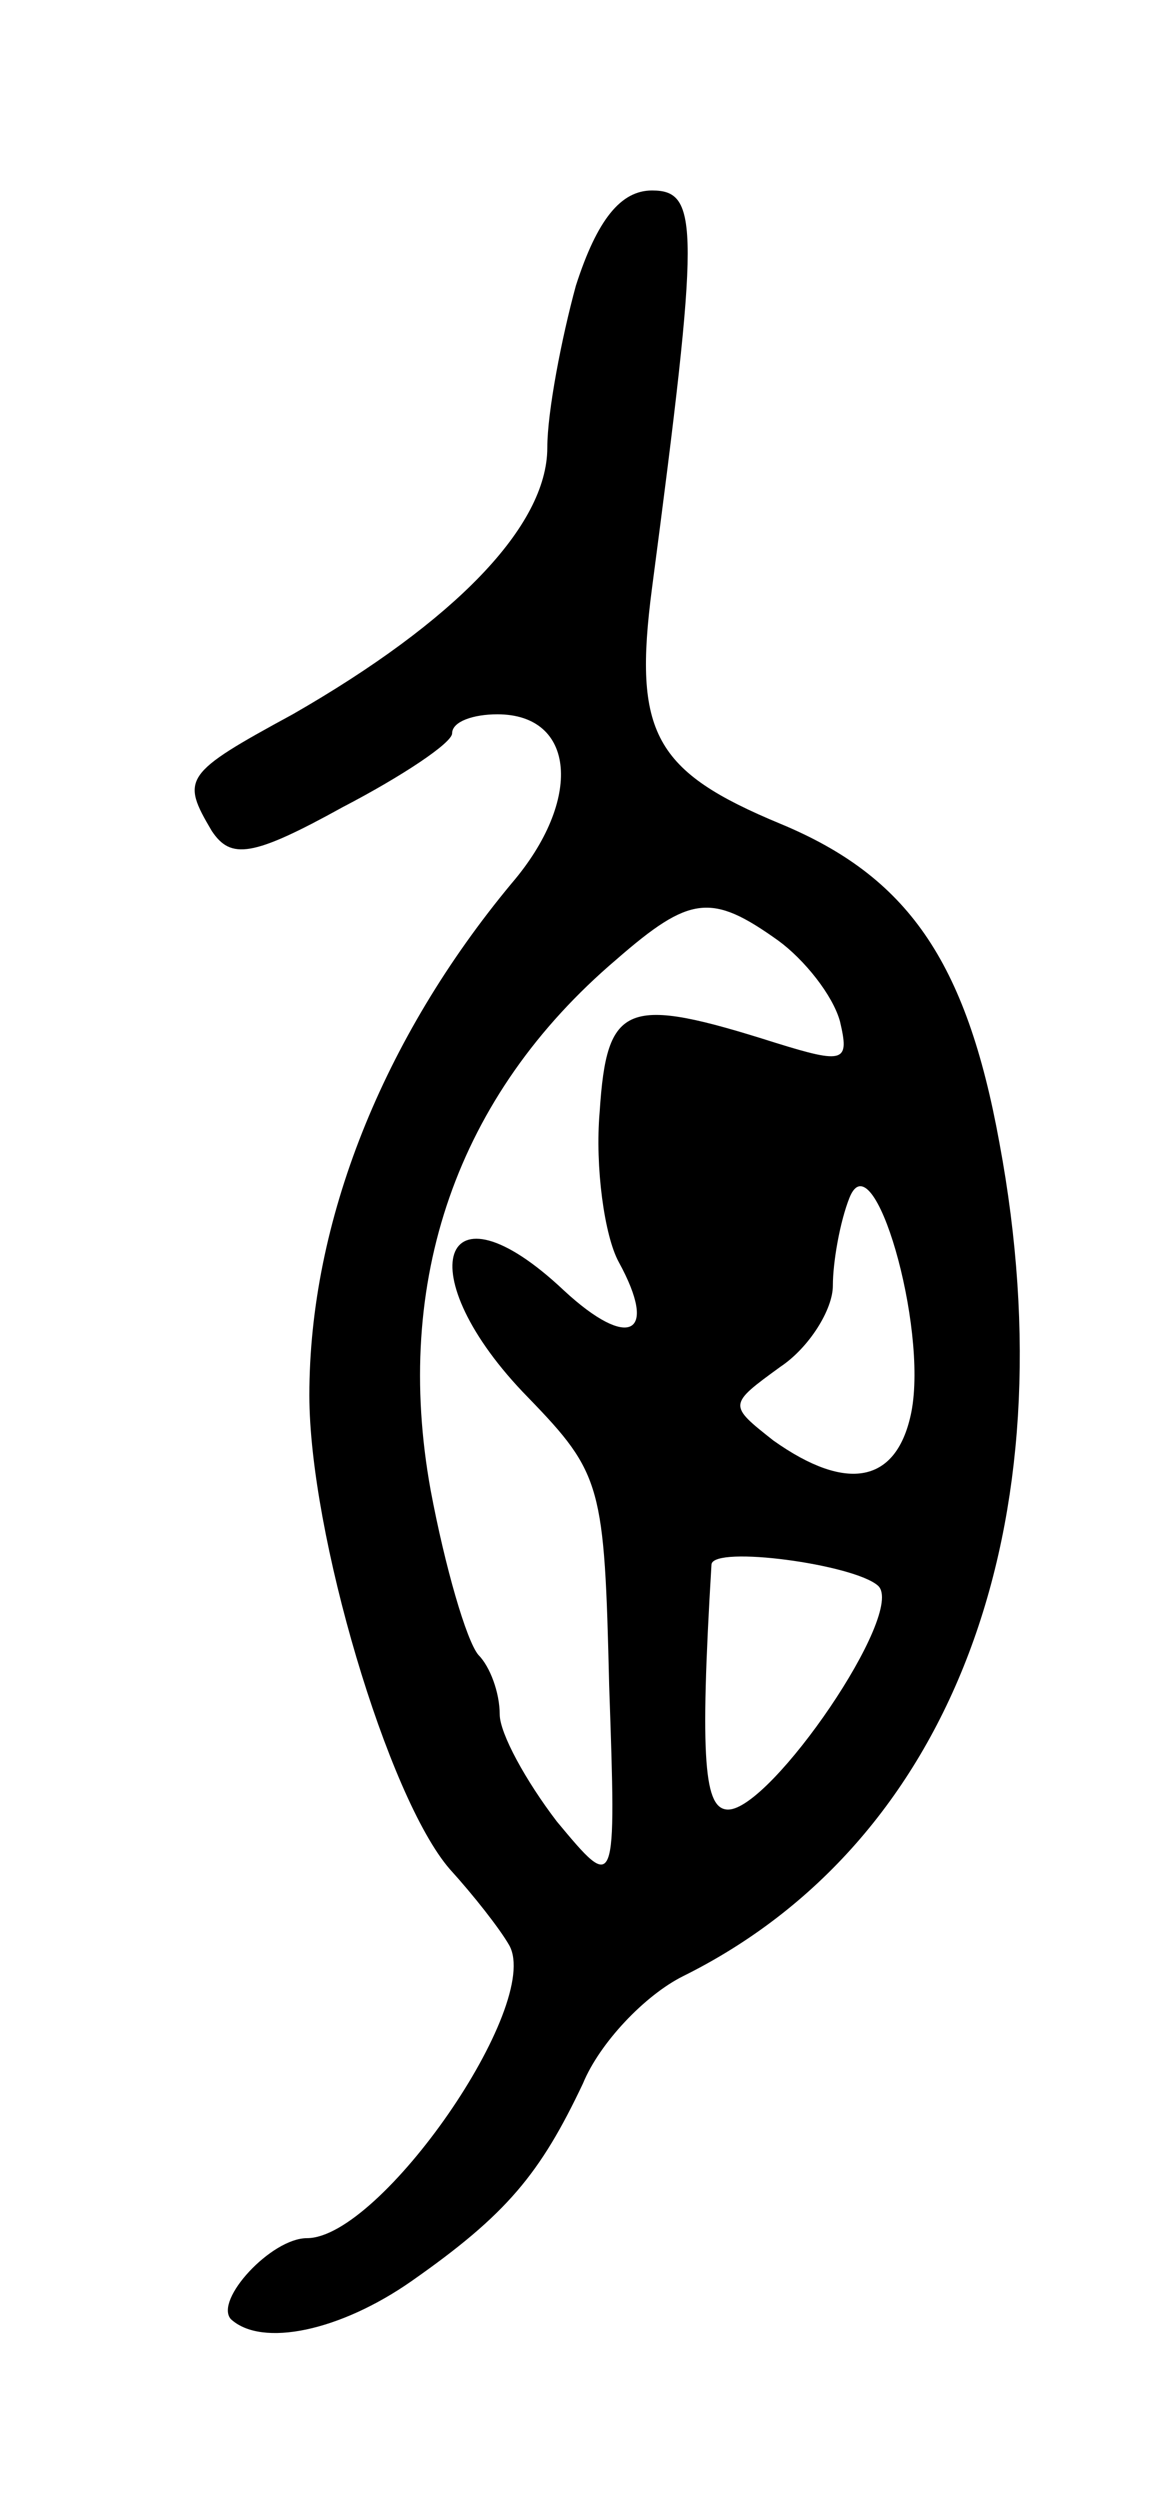 <svg version="1.0" xmlns="http://www.w3.org/2000/svg"
 width="49pt" height="105pt" viewBox="0 0 49 105"
 preserveAspectRatio="xMidYMid meet">
<g transform="translate(0,105) scale(0.1,-0.1)"
fill="#000000" stroke="none">
<path d="M242 930 c-6 -22 -12 -53 -12 -68 0 -33 -39 -73 -107 -112 -46 -25
-47 -27 -34 -49 8 -12 17 -11 55 10 25 13 46 27 46 31 0 5 9 8 19 8 33 0 36
-36 6 -71 -54 -65 -85 -142 -85 -215 0 -58 33 -169 59 -199 10 -11 21 -25 25
-32 14 -25 -54 -123 -85 -123 -15 0 -39 -26 -32 -34 13 -12 46 -5 76 16 40 28
54 45 72 83 7 17 26 37 42 45 113 56 163 189 133 350 -14 77 -39 112 -92 134
-53 22 -62 38 -54 99 20 152 20 167 0 167 -13 0 -23 -12 -32 -40z m85 -275
c11 -8 23 -23 26 -34 4 -17 2 -18 -27 -9 -63 20 -71 17 -74 -29 -2 -23 2 -52
8 -63 17 -31 4 -37 -23 -12 -52 49 -66 7 -15 -45 31 -32 32 -37 34 -121 3 -87
3 -87 -22 -57 -13 17 -24 37 -24 45 0 9 -4 20 -9 25 -5 6 -14 37 -20 69 -16
88 11 166 78 223 31 27 40 28 68 8z m56 -198 c-6 -30 -27 -34 -58 -12 -19 15
-19 15 3 31 12 8 22 24 22 34 0 10 3 27 7 37 10 25 33 -54 26 -90z m-14 -73
c12 -11 -45 -94 -63 -94 -10 0 -12 20 -7 103 1 8 60 0 70 -9z"/>
</g>
</svg>
